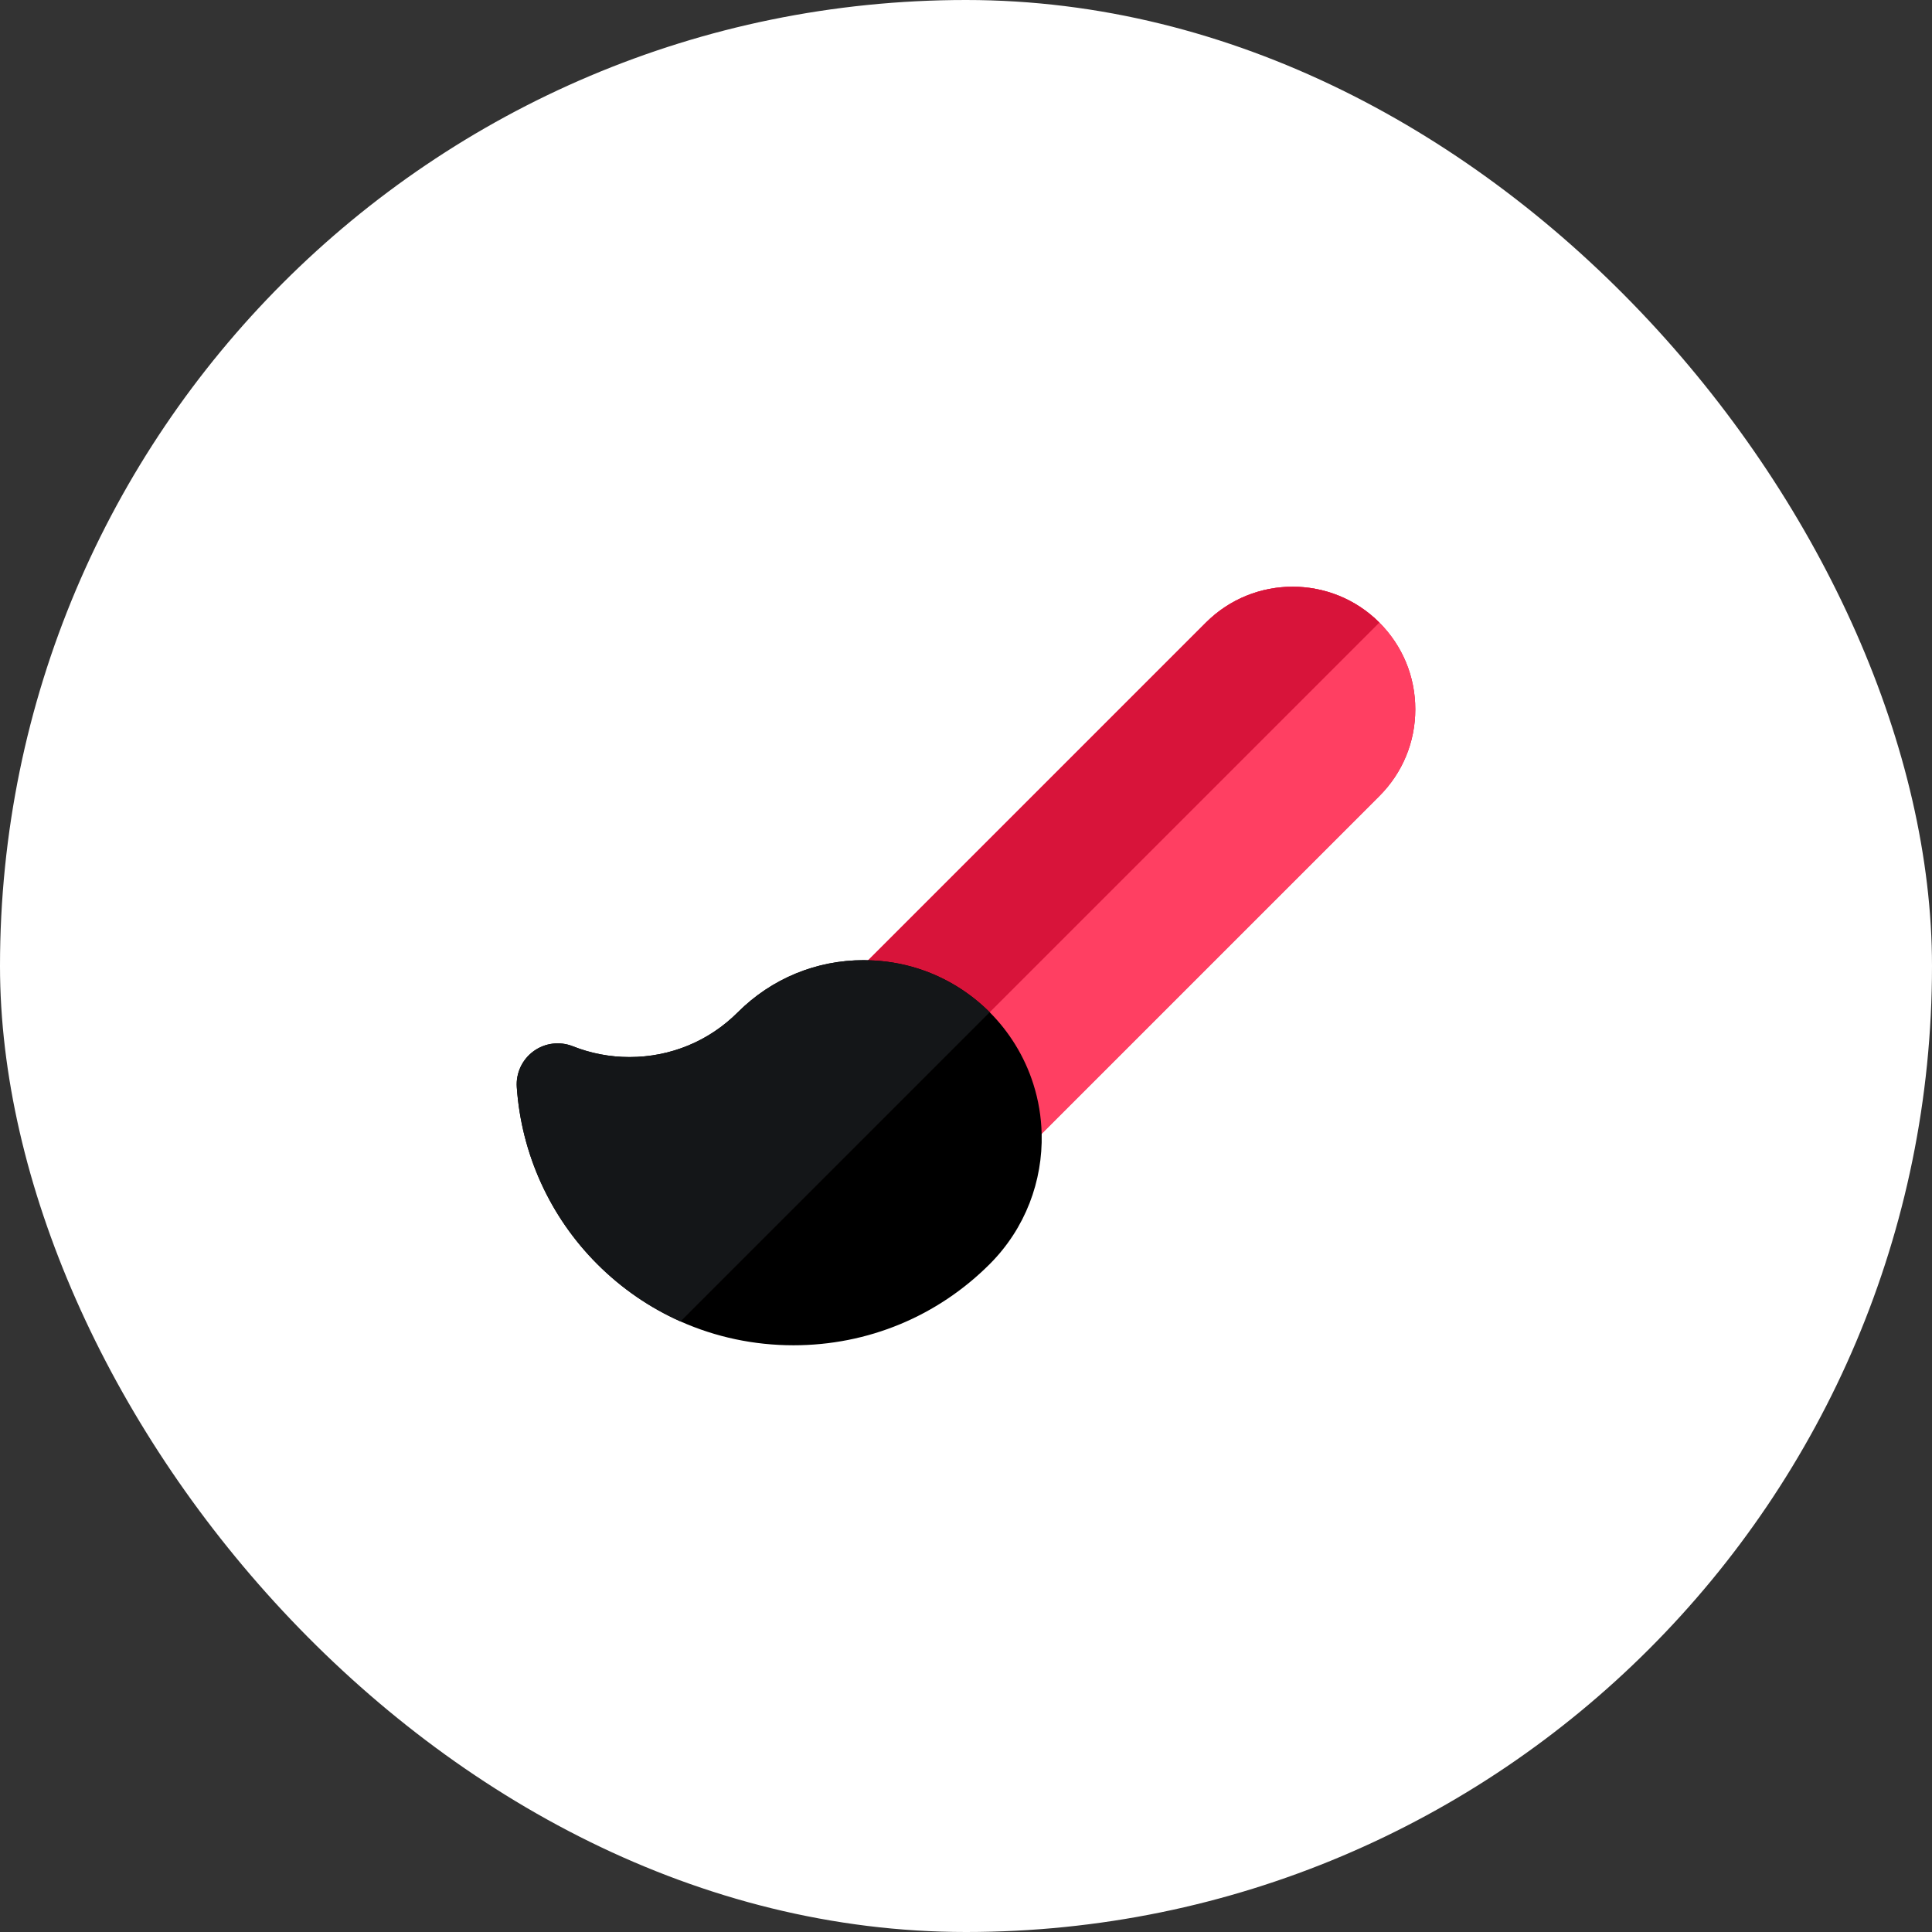 <svg width="86" height="86" viewBox="0 0 86 86" fill="none" xmlns="http://www.w3.org/2000/svg">
<rect x="0" y="0" width="86" height="86" fill="#333333" stroke="none"/>
<rect width="86" height="86" rx="43" fill="white"/>
<g clip-path="url(#clip0_832_378)">
<path d="M53.681 27.713L38.512 42.882C39.273 42.901 40.016 43.025 40.724 43.25C41.344 43.447 41.936 43.719 42.49 44.064C43.002 44.382 43.481 44.76 43.918 45.196C44.358 45.637 44.734 46.118 45.049 46.626C45.396 47.186 45.667 47.78 45.862 48.393C46.09 49.112 46.213 49.856 46.231 50.603L61.401 35.434C62.432 34.403 63 33.032 63 31.573C63 30.115 62.432 28.744 61.401 27.713C59.273 25.585 55.809 25.585 53.681 27.713Z" fill="#D8143A"/>
<path d="M61.401 27.713L61.401 27.713C59.273 25.585 55.809 25.585 53.68 27.713L38.512 42.882C39.273 42.901 40.016 43.025 40.724 43.25C41.344 43.447 41.936 43.72 42.49 44.064C43.002 44.382 43.481 44.76 43.918 45.197C44.358 45.637 44.734 46.118 45.049 46.626C45.396 47.186 45.667 47.78 45.862 48.393C46.09 49.112 46.213 49.856 46.231 50.603L61.401 35.434C62.432 34.403 63 33.032 63 31.574C63 30.116 62.432 28.745 61.401 27.713Z" fill="#FF3F62"/>
<path d="M61.401 27.713C59.273 25.585 55.809 25.585 53.68 27.713L38.512 42.882C39.273 42.901 40.016 43.025 40.724 43.25C41.344 43.447 41.936 43.719 42.49 44.064C43.002 44.382 43.481 44.76 43.918 45.196L61.401 27.713C61.401 27.713 61.401 27.713 61.401 27.713Z" fill="#D8143A"/>
<path d="M46.368 50.466C46.35 49.719 46.227 48.975 45.998 48.256C45.804 47.643 45.533 47.049 45.186 46.489C44.871 45.981 44.495 45.5 44.055 45.059L44.055 45.059C43.618 44.623 43.138 44.245 42.627 43.927C42.073 43.583 41.48 43.31 40.861 43.113C40.153 42.888 39.41 42.764 38.648 42.745C38.582 42.743 38.516 42.74 38.449 42.74C36.33 42.74 34.339 43.564 32.844 45.059C31.558 46.345 29.846 47.053 28.022 47.053C27.151 47.053 26.301 46.891 25.497 46.572C24.914 46.341 24.253 46.425 23.748 46.795C23.242 47.165 22.961 47.768 23.004 48.394C23.209 51.368 24.482 54.165 26.587 56.27C27.674 57.357 28.928 58.215 30.292 58.822C31.853 59.517 33.558 59.883 35.321 59.883C38.623 59.883 41.725 58.6 44.055 56.27C45.651 54.674 46.42 52.562 46.368 50.466Z" fill="black"/>
<path d="M42.627 43.927C42.073 43.583 41.481 43.31 40.861 43.113C40.153 42.888 39.41 42.764 38.649 42.745C38.582 42.743 38.516 42.74 38.45 42.74C36.33 42.74 34.34 43.564 32.844 45.059C31.559 46.345 29.846 47.053 28.022 47.053C27.151 47.053 26.301 46.891 25.497 46.572C24.914 46.341 24.254 46.425 23.748 46.795C23.242 47.165 22.961 47.768 23.004 48.394C23.21 51.368 24.482 54.165 26.588 56.27C27.674 57.357 28.928 58.215 30.292 58.822L44.055 45.059C43.618 44.623 43.139 44.245 42.627 43.927Z" fill="#141618"/>
</g>
<defs>
<clipPath id="clip0_832_378">
<rect width="40" height="40" fill="white" transform="translate(23 23)"/>
</clipPath>
</defs>
</svg>
